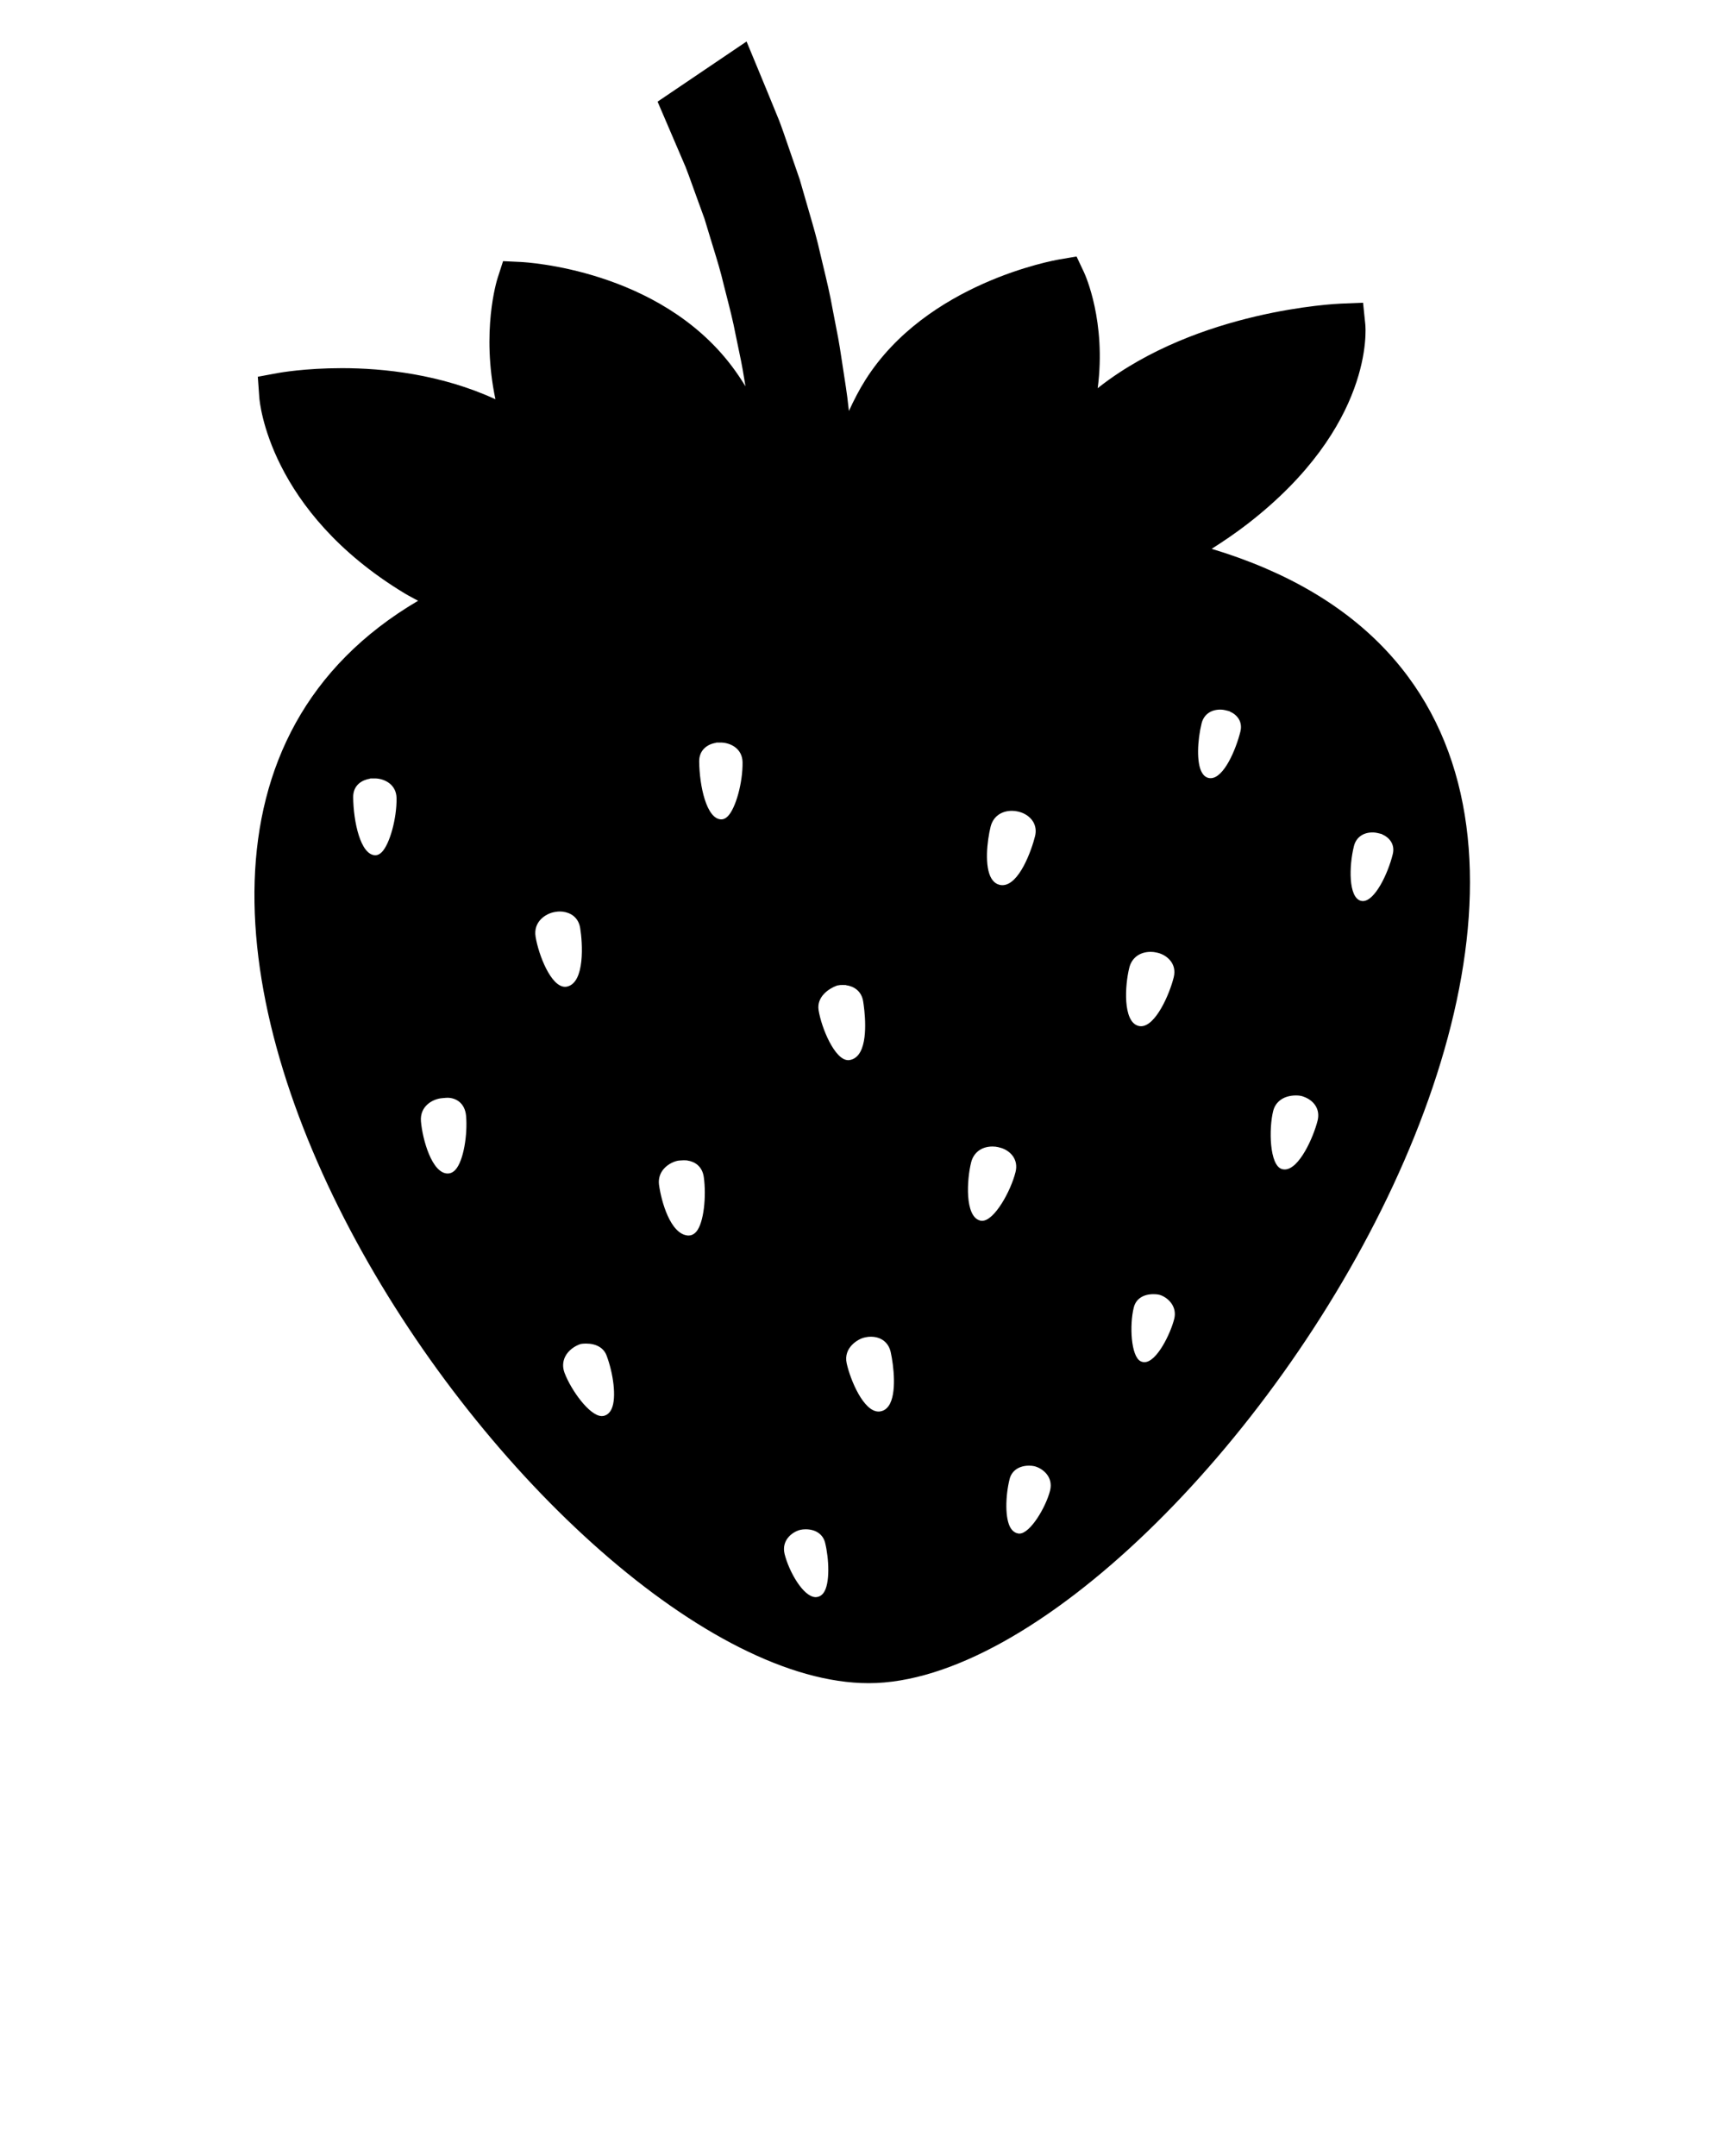 <?xml version="1.0" encoding="utf-8"?>
<!-- Generated by IcoMoon.io -->
<!DOCTYPE svg PUBLIC "-//W3C//DTD SVG 1.1//EN" "http://www.w3.org/Graphics/SVG/1.1/DTD/svg11.dtd">
<svg version="1.1" xmlns="http://www.w3.org/2000/svg" xmlns:xlink="http://www.w3.org/1999/xlink" width="819" height="1024" viewBox="0 0 819 1024">
<g id="icomoon-ignore">
</g>
<path fill="#000" d="M575.619 260.686c5.71-3.637 11.436-7.512 17.121-11.903 60.064-46.506 56.050-92.799 55.853-94.74l-1.057-10.248-10.306 0.41c-2.753 0.106-67.871 3.088-114.696 39.338-0.369 0.287-0.696 0.598-1.065 0.877 4.112-31.572-5.849-53.674-6.488-55.042l-3.555-7.545-8.225 1.401c-2.556 0.434-62.898 11.174-92.037 57.156-2.982 4.71-5.546 9.708-7.881 14.828l-0.778-6.636c-0.41-3.121-0.868-6.119-1.335-9.11l-0.737-4.817c-0.27-1.679-0.5-3.219-0.729-4.768-0.467-3.097-0.934-6.201-1.507-9.265l-0.942-4.874-1.647-8.536c-1.245-7.119-2.908-14.057-4.522-20.767l-1.327-5.562c-1.507-6.881-3.4-13.394-5.235-19.694l-1.343-4.645-1.63-5.628-1.556-5.39-0.082-0.287-0.098-0.287-3.457-9.994c-0.762-2.179-1.475-4.252-2.154-6.25-1.434-4.194-2.777-8.126-4.153-11.674-2.171-5.292-3.99-9.716-5.464-13.345l-4.776-11.559-5.153-12.419-42.271 28.574 3.58 8.339 4.506 10.519 1.343 3.129 3.85 8.978c1.024 2.58 2.154 5.726 3.351 9.069 0.754 2.114 1.54 4.301 2.367 6.545l2.073 5.693 1.18 3.236 1.466 4.817 1.54 5.071 1.352 4.424c1.688 5.489 3.424 11.166 4.784 17.023l1.335 5.235c1.54 6.005 3.138 12.222 4.317 18.465 0.918 4.358 1.778 8.511 2.63 12.698 0.541 2.638 0.975 5.276 1.409 7.922 0.221 1.352 0.442 2.703 0.68 4.047-2.048-3.301-4.186-6.513-6.496-9.568-34.718-45.916-97.632-49.365-100.295-49.488l-8.372-0.393-2.58 7.979c-0.492 1.507-7.815 25.428-1.049 57.623-25.969-11.96-53.314-14.778-72.909-14.778-17.687 0-29.811 2.204-30.319 2.294l-9.65 1.786 0.696 9.781c0.156 2.187 4.53 54.051 68.993 93.078 2.163 1.311 4.301 2.351 6.455 3.547-212.967 125.239 62.98 514.13 214.041 514.13 156.107 0.008 454.058-451.035 162.955-538.796zM181.379 404.75c-0.975 0.983-1.991 1.483-3.039 1.483-7.119-0.016-10.453-16.114-10.559-27.533-0.074-6.087 4.645-8.331 8.028-8.831l0.025-0.115h1.589l0.565-0.008h0.057c0.139 0 0.27 0 0.418 0.008h0.115c4.088 0.205 9.732 2.793 9.806 9.429 0.115 9.56-3.228 21.742-7.004 25.567zM216.343 555.639c-1.343 1.466-2.72 1.769-3.637 1.769-7.496 0-11.985-16.138-12.73-24.773-0.614-7.34 5.743-10.641 9.888-11.002l1.925-0.172c0.262-0.025 0.532-0.033 0.819-0.033 3.736 0 8.282 2.277 8.815 8.7 0.745 8.651-1.155 21.25-5.079 25.51zM254.444 444.973c-1.204-7.258 4.874-11.059 9.011-11.764 0.287-0.041 0.516-0.082 0.696-0.106 0.516-0.090 1.13-0.147 1.794-0.147 0.41 0 0.827 0.016 1.245 0.066h0.188v0.025c3.654 0.442 7.397 2.638 8.233 7.733 1.163 7.037 2.343 25.756-6.103 27.812-0.352 0.090-0.721 0.131-1.081 0.131-6.717 0.008-12.591-15.229-13.984-23.749zM290.529 669.254c-0.918 1.974-2.236 2.793-3.195 3.129-0.451 0.164-0.934 0.246-1.434 0.246-5.775 0-14.598-12.288-17.727-20.586-0.958-2.58-0.868-5.186 0.254-7.528 1.565-3.244 4.801-5.292 7.479-6.144 0 0 1.057-0.188 2.54-0.188 4.817 0 8.356 2.064 9.708 5.652 3.129 8.274 4.874 20.038 2.376 25.42zM330.76 585.064c-1.311 1.499-2.72 1.81-3.67 1.81l-0.319-0.008-0.147-0.016c-8.192-0.868-12.452-16.122-13.55-24.068-0.352-2.695 0.344-5.218 2.015-7.291 2.269-2.818 5.784-4.088 7.471-4.235 0.852-0.074 1.212-0.090 1.343-0.090 0.328-0.033 0.68-0.049 1.040-0.049s0.721 0.016 1.081 0.049h0.451v0.057c3.596 0.492 7.193 2.769 7.881 7.979 1.229 8.872 0.057 21.668-3.596 25.862zM345.752 387.719c-0.975 0.983-1.999 1.483-3.039 1.483-7.119-0.008-10.453-16.105-10.559-27.533-0.066-5.39 3.916-8.258 8.036-8.839l0.025-0.115h2.212c0.098 0 0.205 0 0.311 0h0.213v0.008c4.088 0.205 9.732 2.785 9.806 9.421 0.115 9.56-3.228 21.742-7.004 25.575zM470.598 392.659c1.196-4.719 4.989-7.528 10.142-7.528 0.983 0 1.95 0.115 2.793 0.328l0.721 0.18c2.13 0.532 4.956 2.040 6.545 4.678 1.212 2.023 1.532 4.424 0.893 6.922-1.597 6.455-7.496 23.208-15.499 23.208-0.442 0-0.877-0.049-1.303-0.156-1.098-0.254-2.662-0.983-3.891-2.998-3.391-5.562-2.105-17.768-0.401-24.633zM391.111 756.761c-0.934 1.196-2.22 1.868-3.703 1.868 0 0 0 0 0 0-5.865-0.164-12.607-12.206-14.664-20.439-1.647-6.644 3.686-10.592 7.414-11.518 0.721-0.172 1.63-0.279 2.564-0.279 4.792 0 8.258 2.392 9.249 6.398 1.81 7.258 2.523 19.636-0.86 23.97zM388.874 479.773c-0.983-6.324 4.932-10.248 8.577-11.567l0.246-0.090 0.254-0.041 1.155-0.188h0.295c0.287-0.025 0.59-0.041 0.909-0.041 0.303 0 0.606 0.016 0.918 0.041h0.655v0.066c3.686 0.483 7.397 2.695 8.184 7.766 0.492 3.039 2.687 18.53-2.064 25.002-1.163 1.573-2.703 2.548-4.448 2.802l-0.41 0.041h-0.197c-6.39 0.008-12.747-15.393-14.074-23.79zM422.191 667.746c-1.319 1.909-2.941 2.515-4.071 2.671l-0.549 0.057h-0.205c-7.127 0-13.378-14.926-15.147-22.921-1.655-7.537 5.538-11.592 8.348-12.214l0.778-0.172c0.721-0.164 1.54-0.238 2.343-0.238 4.915 0 8.446 2.744 9.454 7.332 1.393 6.308 3.006 19.759-0.95 25.485zM466.592 579.871l-0.696-0.041-0.36-0.098c-7.234-1.999-6.275-19.251-4.194-27.607 1.188-4.727 4.981-7.545 10.158-7.545 0.958 0 1.901 0.106 2.777 0.319 0.262 0.066 0.606 0.156 0.958 0.279l0.008-0.025c4.547 1.253 8.733 5.407 7.201 11.526-2.261 9.126-10.084 23.192-15.852 23.192zM498.852 707.994c-1.982 7.881-9.445 20.439-14.557 20.439l-0.418-0.016-0.238-0.041c-0.95-0.172-2.327-0.729-3.441-2.441-2.892-4.456-2.564-15.385-0.582-23.38 0.999-3.998 4.465-6.382 9.265-6.382 0.918 0 1.827 0.098 2.556 0.27 3.727 0.942 9.052 4.899 7.414 11.551zM536.478 459.653c1.188-4.71 4.973-7.528 10.158-7.528 0.958 0 1.901 0.106 2.753 0.311l0.737 0.172c3.924 0.983 9.134 4.891 7.455 11.608-1.999 8.094-8.626 23.233-15.532 23.233-0.5 0-0.975-0.074-1.442-0.221-7.201-2.236-6.242-19.063-4.129-27.574zM557.826 626.45c-1.745 6.98-8.307 20.562-14.148 20.562-0.623 0-1.212-0.139-1.778-0.41-4.686-2.294-5.358-17.334-3.293-25.543 0.991-4.030 4.399-6.341 9.363-6.341 0.909 0 1.696 0.082 2.195 0.164 1.95 0.295 4.801 1.901 6.463 4.415 1.417 2.13 1.835 4.604 1.196 7.152zM589.267 347.455c-2.13 8.569-7.856 22.176-14.172 22.176-0.319 0-0.655-0.033-0.975-0.115-1.229-0.287-2.253-1.090-3.039-2.384-2.818-4.604-2.22-15.581-0.238-23.585 1.024-4.063 4.317-6.488 8.815-6.488 1.090 0 1.933 0.156 2.449 0.279l0.672 0.172h0.049l0.172 0.049 1.229 0.319-0.016 0.098c3.416 1.417 6.234 4.776 5.054 9.478zM625.934 532.275c-1.95 7.84-8.749 23.208-15.63 23.208-0.467 0-0.909-0.066-1.343-0.197-5.923-1.786-6.226-19.194-4.129-27.566 1.155-4.628 5.218-7.397 10.846-7.397 0.786 0 1.425 0.057 1.81 0.123 0.418 0.066 1.122 0.172 1.778 0.475 1.999 0.672 4.383 2.122 5.775 4.448 1.212 2.007 1.516 4.407 0.893 6.906zM647.438 427.999c-0.336 0-0.688-0.049-1.024-0.147-5.825-1.655-5.603-16.392-3.219-25.952 1.008-4.071 4.301-6.496 8.798-6.496 1.106 0 1.95 0.156 2.449 0.279l0.59 0.147h0.049l0.164 0.041 1.327 0.336v0.106c3.441 1.425 6.259 4.776 5.054 9.478-2.302 9.314-8.52 22.209-14.189 22.209z"></path>
</svg>
